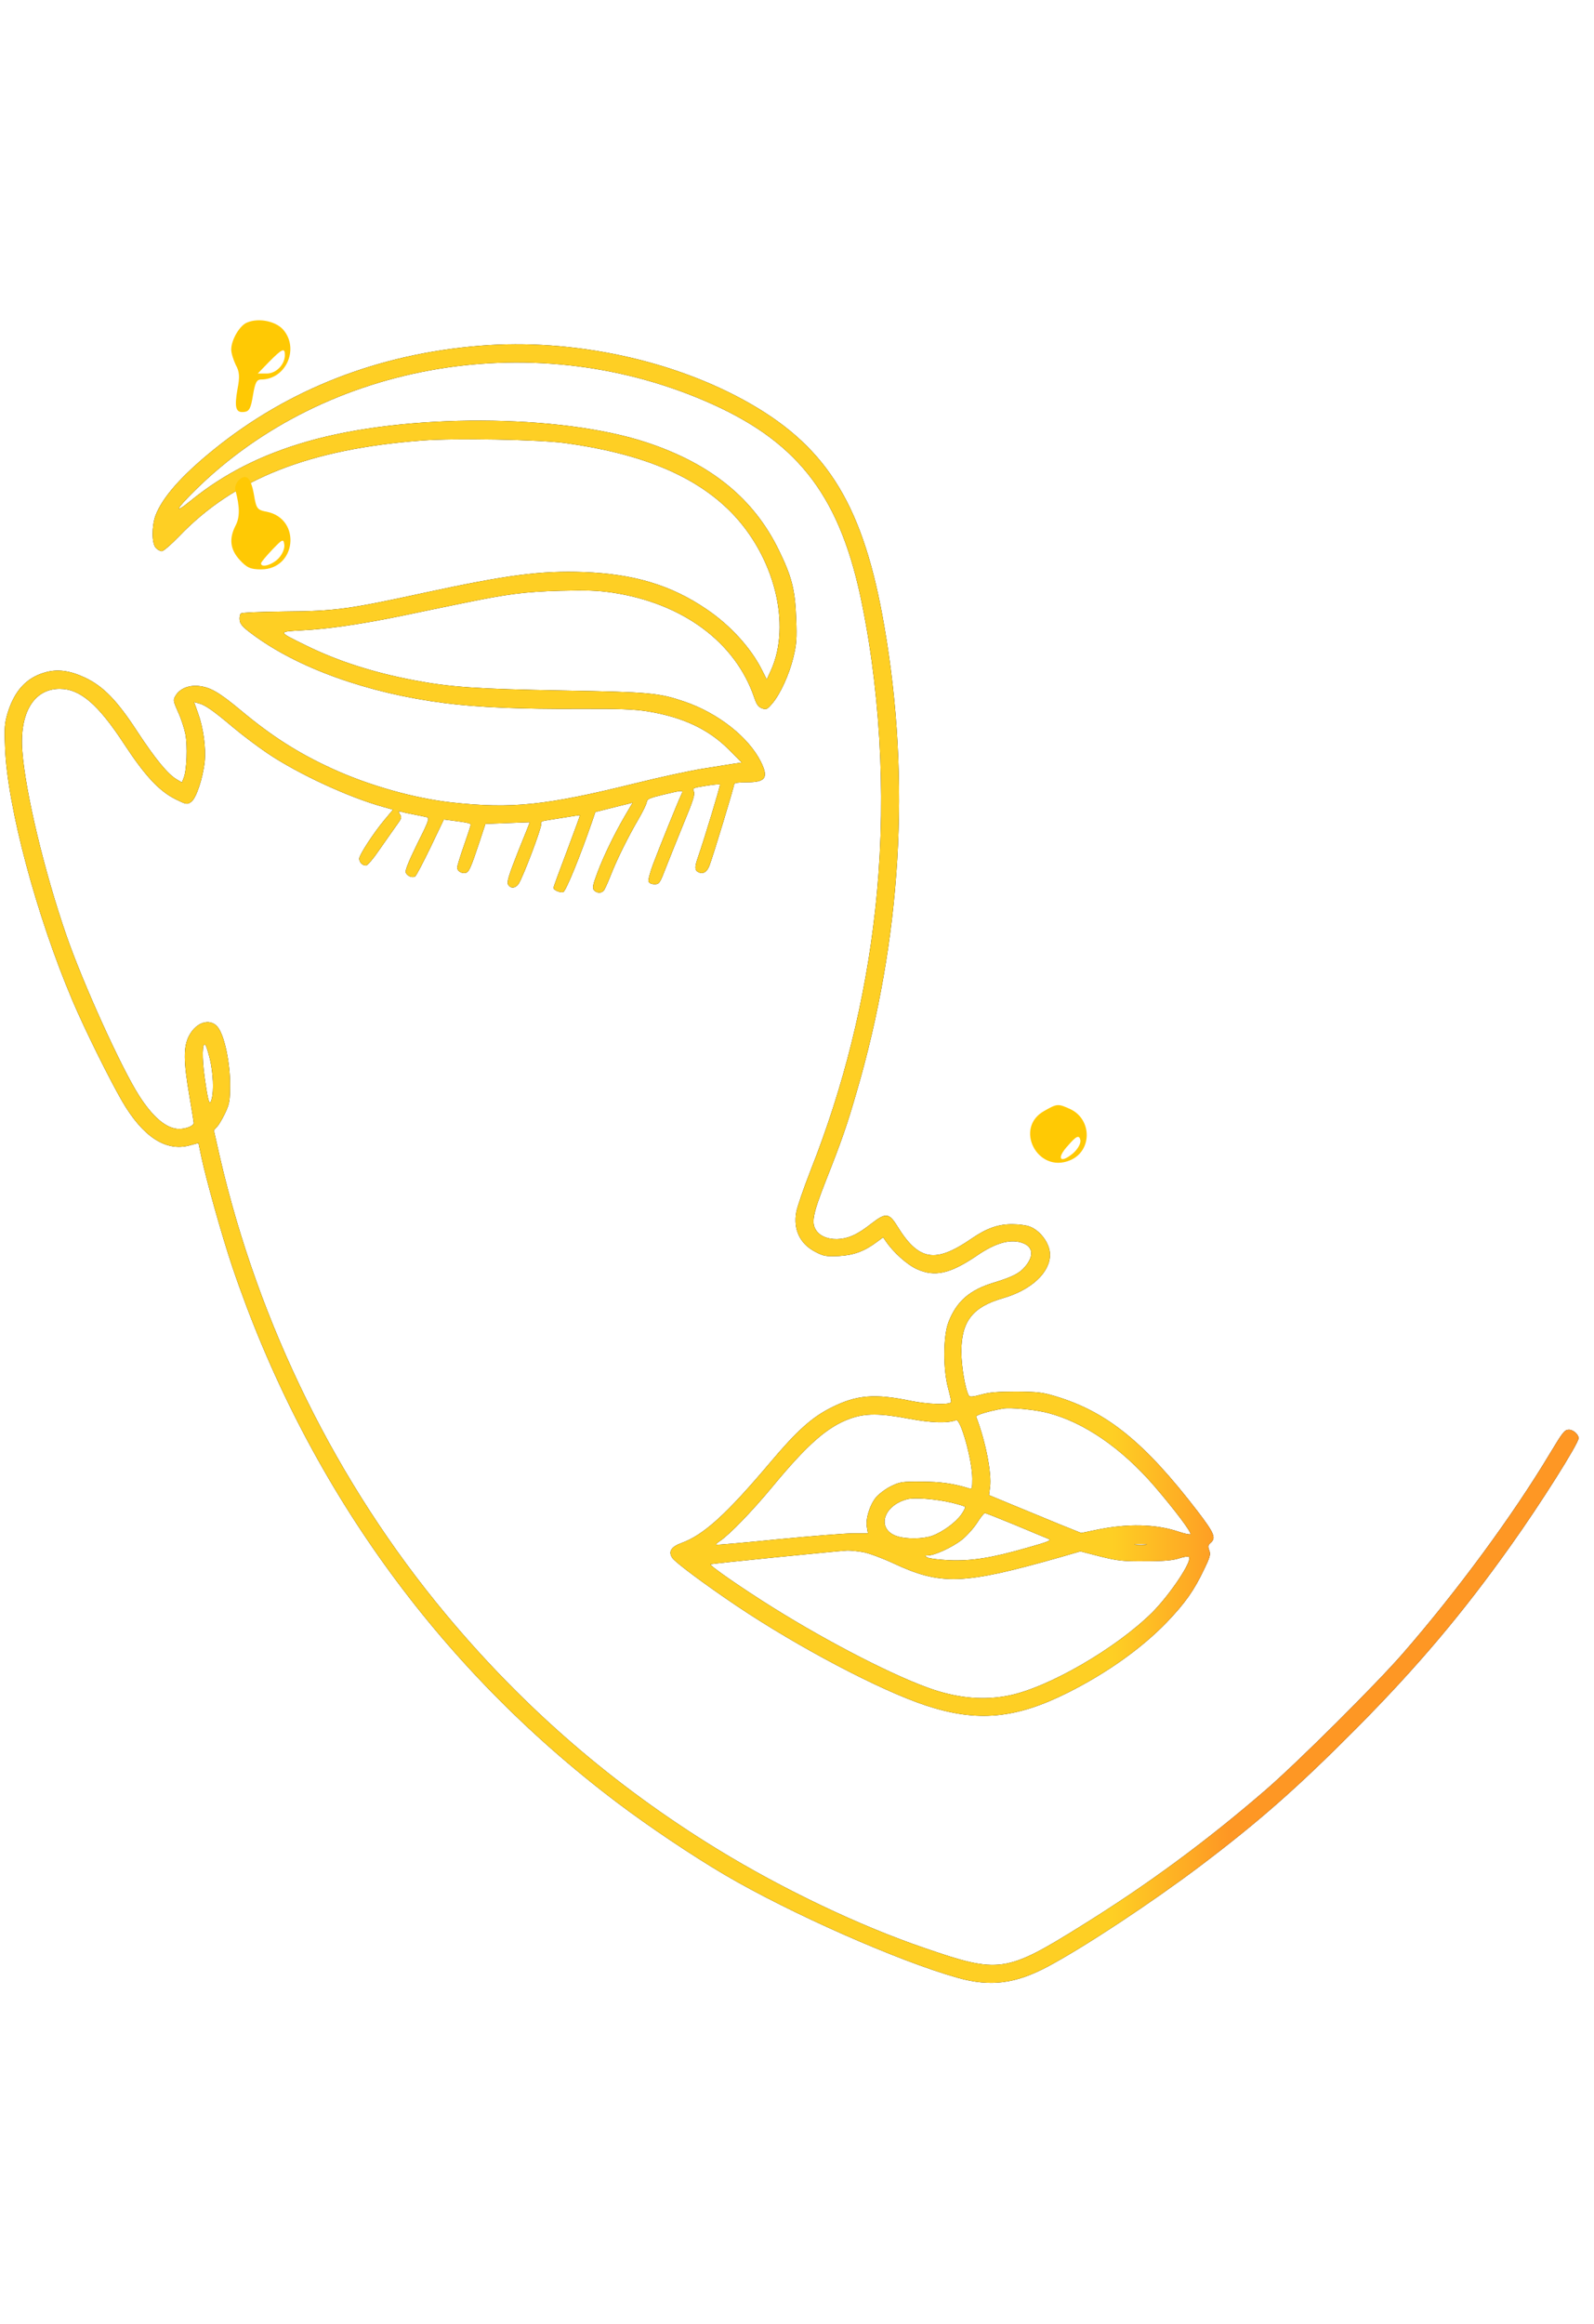 <svg xmlns="http://www.w3.org/2000/svg" width="94" height="137" viewBox="0 0 94 137" fill="none">
<g clip-path="url(#clip0_1135_45261)">
<path d="M28.306 20.383C22.33 20.864 17.012 22.938 12.62 26.494C10.698 28.047 9.562 29.339 9.164 30.411C8.945 31.032 8.945 32.034 9.184 32.295C9.283 32.405 9.443 32.495 9.542 32.495C9.642 32.495 10.09 32.104 10.548 31.633C13.805 28.227 18.237 26.474 24.87 25.973C26.852 25.823 31.762 25.913 33.335 26.123C37.847 26.744 40.974 28.047 43.086 30.171C45.665 32.775 46.691 36.823 45.456 39.538L45.217 40.059L44.938 39.508C44.291 38.205 43.056 36.853 41.671 35.921C39.59 34.499 37.379 33.837 34.431 33.727C31.871 33.637 29.939 33.888 25.019 34.949C20.557 35.921 19.721 36.031 16.823 36.051C15.289 36.071 14.263 36.111 14.203 36.172C14.143 36.232 14.114 36.402 14.134 36.562C14.153 36.783 14.313 36.973 14.831 37.354C17.52 39.377 21.673 40.87 26.214 41.451C28.137 41.702 30.776 41.812 34.082 41.792C36.542 41.782 37.379 41.812 38.206 41.942C40.277 42.283 41.791 42.994 42.996 44.206L43.743 44.958L43.195 45.038C42.896 45.088 42.08 45.218 41.383 45.328C40.695 45.438 38.873 45.829 37.349 46.21C32.2 47.482 30.178 47.693 26.663 47.312C24.442 47.072 21.753 46.31 19.591 45.318C17.599 44.407 16.026 43.405 14.203 41.882C12.899 40.8 12.401 40.51 11.684 40.439C11.096 40.389 10.568 40.62 10.339 41.041C10.2 41.271 10.22 41.341 10.498 41.972C10.678 42.353 10.867 42.944 10.937 43.295C11.066 43.986 11.016 45.398 10.837 45.849L10.727 46.13L10.419 45.949C9.891 45.639 9.154 44.737 8.088 43.114C6.893 41.281 6.086 40.459 5.011 39.949C4.114 39.528 3.377 39.428 2.64 39.648C1.555 39.959 0.848 40.73 0.449 42.042C0.27 42.643 0.25 42.904 0.3 44.096C0.429 47.542 2.142 53.974 4.274 58.993C4.991 60.686 6.465 63.652 7.202 64.924C8.427 67.028 9.781 67.909 11.186 67.529L11.704 67.388L11.873 68.2C12.181 69.633 13.088 72.868 13.695 74.672C17.998 87.415 25.776 98.245 36.373 106.259C38.255 107.682 40.805 109.395 42.747 110.537C46.581 112.791 52.985 115.626 56.491 116.608C58.423 117.149 59.887 116.959 61.819 115.927C64.02 114.745 67.894 112.18 70.733 110.046C74.259 107.381 76.49 105.418 80.005 101.881C83.6 98.255 86.26 95.109 89.098 91.112C90.831 88.687 93.092 85.101 93.092 84.79C93.092 84.57 92.773 84.289 92.524 84.289C92.265 84.289 92.166 84.419 91.399 85.692C89.208 89.349 85.931 93.797 82.744 97.463C81.16 99.287 76.519 103.905 74.617 105.548C71.102 108.584 67.645 111.128 63.791 113.523C59.319 116.308 58.931 116.368 54.509 114.845C50.645 113.523 46.163 111.379 42.359 109.054C36.214 105.298 30.905 100.709 26.284 95.159C19.87 87.465 15.259 78.118 12.968 68.22L12.61 66.637L12.809 66.417C12.918 66.306 13.128 65.936 13.287 65.605C13.536 65.064 13.566 64.904 13.566 63.902C13.566 62.71 13.277 61.257 12.918 60.666C12.5 59.975 11.594 60.195 11.136 61.087C10.817 61.718 10.817 62.58 11.166 64.593C11.305 65.415 11.425 66.146 11.425 66.206C11.425 66.377 10.976 66.557 10.568 66.557C9.831 66.557 9.024 65.886 8.188 64.573C7.132 62.91 4.901 57.991 3.915 55.146C2.611 51.379 1.485 46.661 1.316 44.266C1.146 42.022 2.003 40.61 3.517 40.61C4.722 40.61 5.778 41.511 7.321 43.866C8.556 45.749 9.393 46.641 10.359 47.122C10.986 47.432 11.036 47.442 11.265 47.282C11.564 47.092 11.962 45.899 12.072 44.898C12.152 44.086 11.992 42.904 11.674 42.032L11.444 41.391L11.704 41.461C12.082 41.551 12.56 41.882 13.725 42.864C14.283 43.335 15.219 44.036 15.797 44.427C17.609 45.639 20.567 47.011 22.599 47.572L23.177 47.733L22.659 48.354C22.002 49.145 21.185 50.408 21.185 50.618C21.185 50.838 21.374 51.029 21.583 51.029C21.673 51.029 22.031 50.608 22.41 50.047C22.778 49.516 23.227 48.885 23.396 48.644C23.675 48.264 23.705 48.194 23.585 48.013C23.476 47.833 23.485 47.813 23.645 47.853C23.744 47.883 24.093 47.963 24.422 48.023C24.75 48.083 25.099 48.163 25.189 48.184C25.338 48.224 25.258 48.454 24.611 49.736C24.133 50.708 23.884 51.309 23.924 51.429C23.993 51.64 24.312 51.78 24.481 51.67C24.551 51.63 24.95 50.858 25.388 49.957L26.174 48.314L26.643 48.374C27.559 48.494 27.758 48.534 27.758 48.624C27.758 48.674 27.579 49.225 27.36 49.846C27.141 50.468 26.961 51.059 26.961 51.149C26.961 51.359 27.23 51.52 27.469 51.459C27.659 51.409 27.768 51.169 28.296 49.576L28.625 48.574L29.929 48.524C30.656 48.494 31.244 48.474 31.244 48.474C31.244 48.484 30.935 49.266 30.547 50.217C30.009 51.58 29.879 52.001 29.959 52.141C30.089 52.401 30.407 52.381 30.587 52.101C30.865 51.67 31.951 48.785 31.911 48.604C31.871 48.474 31.931 48.414 32.18 48.374C33.853 48.103 34.182 48.053 34.202 48.063C34.212 48.073 33.863 49.025 33.435 50.167C32.997 51.319 32.638 52.301 32.638 52.341C32.638 52.481 33.037 52.642 33.216 52.592C33.375 52.541 34.232 50.438 34.939 48.374L35.108 47.873L35.945 47.663C36.403 47.552 36.891 47.422 37.04 47.392L37.309 47.322L36.861 48.083C36.224 49.175 35.606 50.448 35.228 51.45C34.959 52.171 34.919 52.351 35.028 52.481C35.178 52.662 35.467 52.682 35.606 52.501C35.666 52.441 35.845 52.031 36.014 51.61C36.383 50.658 37.06 49.306 37.658 48.284C37.897 47.873 38.116 47.432 38.136 47.302C38.166 47.102 38.285 47.051 39.112 46.851C40.337 46.56 40.317 46.56 40.157 46.891C39.958 47.312 38.883 49.967 38.514 50.949C38.335 51.419 38.215 51.88 38.245 51.97C38.285 52.071 38.425 52.131 38.604 52.131C38.883 52.131 38.913 52.081 39.291 51.099C39.51 50.538 39.988 49.356 40.347 48.474C40.875 47.202 40.994 46.831 40.914 46.661C40.825 46.46 40.865 46.45 41.622 46.33C42.06 46.26 42.438 46.22 42.458 46.25C42.498 46.28 41.532 49.476 41.154 50.558C40.964 51.099 40.964 51.299 41.163 51.409C41.442 51.56 41.681 51.429 41.831 51.049C42.03 50.548 43.295 46.38 43.295 46.23C43.295 46.16 43.544 46.12 44.022 46.12C45.157 46.12 45.336 45.859 44.868 44.907C44.141 43.455 42.349 42.042 40.357 41.361C38.853 40.85 38.325 40.8 33.186 40.71C28.146 40.62 26.533 40.51 24.382 40.099C21.972 39.638 19.9 38.967 18.048 38.055C16.355 37.224 16.364 37.244 17.809 37.163C19.392 37.083 21.334 36.793 23.724 36.302C24.76 36.081 26.384 35.751 27.31 35.56C29.929 35.02 30.935 34.889 33.037 34.829C34.56 34.789 35.218 34.809 36.114 34.939C40.257 35.56 43.374 37.865 44.48 41.131C44.619 41.541 44.719 41.682 44.938 41.762C45.187 41.852 45.247 41.822 45.536 41.481C46.014 40.93 46.551 39.748 46.791 38.736C46.97 37.985 47 37.654 46.95 36.452C46.89 34.759 46.691 33.998 45.934 32.445C44.46 29.409 41.95 27.356 38.156 26.093C33.047 24.39 23.874 24.36 18.107 26.033C15.398 26.815 13.207 27.927 11.245 29.52C10.22 30.351 10.349 30.05 11.494 28.918C19.263 21.244 31.742 19.181 42.05 23.849C47.199 26.183 49.609 29.419 50.854 35.711C51.999 41.411 52.268 47.843 51.601 53.734C51.023 58.943 49.748 64.082 47.806 68.991C47.398 70.033 47.02 71.135 46.96 71.446C46.771 72.488 47.169 73.329 48.075 73.8C48.573 74.061 48.693 74.081 49.47 74.051C50.356 74.001 50.983 73.77 51.74 73.199L52.079 72.949L52.238 73.179C52.687 73.84 53.493 74.562 54.071 74.822C55.127 75.303 56.033 75.093 57.587 74.041C58.752 73.239 59.648 73.009 60.375 73.309C60.933 73.55 60.963 74.071 60.455 74.672C60.136 75.062 59.708 75.283 58.622 75.614C57.188 76.044 56.411 76.716 55.933 77.948C55.615 78.759 55.605 80.763 55.923 81.885C56.033 82.296 56.112 82.656 56.083 82.676C55.933 82.837 54.678 82.787 53.742 82.596C51.581 82.145 50.505 82.236 49.021 82.987C47.876 83.558 46.99 84.359 45.426 86.213C42.837 89.278 41.502 90.491 40.187 90.971C39.58 91.192 39.401 91.472 39.64 91.843C39.819 92.114 41.542 93.396 43.444 94.678C47.069 97.113 51.92 99.667 54.599 100.549C57.636 101.551 59.907 101.34 63.024 99.767C65.305 98.615 67.327 97.173 68.801 95.65C69.886 94.518 70.424 93.757 71.002 92.534C71.36 91.803 71.4 91.643 71.311 91.402C71.221 91.172 71.241 91.092 71.39 90.961C71.729 90.671 71.609 90.39 70.623 89.098C67.506 85.041 65.285 83.237 62.267 82.326C61.481 82.085 61.202 82.055 59.927 82.045C58.831 82.045 58.324 82.085 57.846 82.225C57.367 82.356 57.188 82.366 57.138 82.286C56.929 81.945 56.69 80.552 56.69 79.681C56.7 77.888 57.358 77.046 59.18 76.525C60.823 76.044 61.919 75.022 61.919 73.971C61.919 73.319 61.351 72.538 60.704 72.307C60.525 72.237 60.076 72.177 59.708 72.177C58.881 72.167 58.184 72.408 57.288 73.029C55.147 74.501 54.17 74.331 52.906 72.277C52.428 71.506 52.228 71.486 51.402 72.127C50.635 72.728 50.157 72.969 49.579 73.039C48.982 73.109 48.444 72.939 48.175 72.598C47.816 72.137 47.906 71.636 48.713 69.582C49.639 67.238 49.948 66.347 50.505 64.423C53.155 55.387 53.722 46.01 52.149 36.923C50.944 29.92 48.862 26.454 44.261 23.809C39.759 21.224 33.774 19.942 28.306 20.383ZM12.381 62.45C12.57 63.251 12.62 64.313 12.48 64.804C12.361 65.255 12.271 64.974 12.072 63.551C11.903 62.359 11.923 61.398 12.112 61.608C12.162 61.658 12.281 62.039 12.381 62.45ZM61.819 83.308C63.931 83.859 66.142 85.381 68.064 87.605C69.269 89.008 70.305 90.38 70.195 90.451C70.135 90.481 69.827 90.41 69.498 90.3C68.153 89.849 66.48 89.809 64.628 90.2L63.761 90.38L62.467 89.859C61.76 89.569 60.535 89.058 59.748 88.737L58.324 88.146L58.383 87.686C58.493 86.864 58.124 84.981 57.567 83.528C57.527 83.428 58.254 83.207 59.13 83.047C59.588 82.967 61.062 83.107 61.819 83.308ZM53.633 83.648C54.927 83.888 55.883 83.919 56.381 83.728C56.65 83.628 57.337 86.093 57.337 87.174C57.337 87.736 57.318 87.806 57.168 87.756C56.242 87.465 55.465 87.355 54.35 87.355C53.175 87.345 53.075 87.365 52.537 87.625C52.218 87.786 51.83 88.076 51.661 88.276C51.282 88.737 51.033 89.559 51.123 90.04L51.183 90.4H50.326C49.848 90.4 47.846 90.561 45.864 90.751C43.892 90.951 42.249 91.092 42.229 91.072C42.209 91.042 42.309 90.951 42.458 90.851C43.006 90.491 44.36 89.088 45.516 87.695C47.637 85.131 48.802 84.109 50.157 83.628C51.033 83.317 51.91 83.317 53.633 83.648ZM56.093 88.587C56.511 88.687 56.879 88.797 56.909 88.838C56.939 88.868 56.849 89.068 56.69 89.288C56.371 89.749 55.585 90.33 54.957 90.551C54.439 90.731 53.483 90.751 52.935 90.581C51.671 90.2 52.039 88.767 53.503 88.387C53.922 88.276 55.196 88.377 56.093 88.587ZM59.867 89.909C60.803 90.3 61.68 90.671 61.819 90.721C62.038 90.811 61.879 90.881 60.564 91.252C58.473 91.853 57.268 92.043 55.943 91.983C55.356 91.953 54.788 91.883 54.688 91.823C54.509 91.713 54.509 91.713 54.728 91.703C55.117 91.703 56.152 91.222 56.71 90.791C56.999 90.561 57.407 90.11 57.616 89.789C57.816 89.469 58.025 89.208 58.075 89.208C58.114 89.198 58.921 89.519 59.867 89.909ZM67.576 91.072C67.426 91.092 67.157 91.092 66.978 91.072C66.799 91.052 66.918 91.031 67.247 91.031C67.576 91.031 67.725 91.052 67.576 91.072ZM50.924 91.512C51.242 91.573 52.029 91.863 52.657 92.154C55.495 93.486 56.79 93.436 62.536 91.803L63.712 91.462L64.877 91.763C65.933 92.023 66.211 92.053 67.546 92.043C68.651 92.043 69.169 91.993 69.538 91.873C69.807 91.783 70.066 91.743 70.115 91.793C70.335 92.013 69.01 93.997 67.944 95.069C65.823 97.173 61.859 99.477 59.509 99.958C58.084 100.248 56.64 100.138 55.047 99.617C52.896 98.896 49.002 96.912 45.585 94.778C43.773 93.646 41.781 92.264 41.9 92.224C42.03 92.174 49.519 91.432 49.977 91.412C50.167 91.412 50.595 91.452 50.924 91.512Z" fill="black"/>
<path d="M28.306 20.383C22.33 20.864 17.012 22.938 12.62 26.494C10.698 28.047 9.562 29.339 9.164 30.411C8.945 31.032 8.945 32.034 9.184 32.295C9.283 32.405 9.443 32.495 9.542 32.495C9.642 32.495 10.09 32.104 10.548 31.633C13.805 28.227 18.237 26.474 24.87 25.973C26.852 25.823 31.762 25.913 33.335 26.123C37.847 26.744 40.974 28.047 43.086 30.171C45.665 32.775 46.691 36.823 45.456 39.538L45.217 40.059L44.938 39.508C44.291 38.205 43.056 36.853 41.671 35.921C39.59 34.499 37.379 33.837 34.431 33.727C31.871 33.637 29.939 33.888 25.019 34.949C20.557 35.921 19.721 36.031 16.823 36.051C15.289 36.071 14.263 36.111 14.203 36.172C14.143 36.232 14.114 36.402 14.134 36.562C14.153 36.783 14.313 36.973 14.831 37.354C17.52 39.377 21.673 40.87 26.214 41.451C28.137 41.702 30.776 41.812 34.082 41.792C36.542 41.782 37.379 41.812 38.206 41.942C40.277 42.283 41.791 42.994 42.996 44.206L43.743 44.958L43.195 45.038C42.896 45.088 42.08 45.218 41.383 45.328C40.695 45.438 38.873 45.829 37.349 46.21C32.2 47.482 30.178 47.693 26.663 47.312C24.442 47.072 21.753 46.31 19.591 45.318C17.599 44.407 16.026 43.405 14.203 41.882C12.899 40.8 12.401 40.51 11.684 40.439C11.096 40.389 10.568 40.62 10.339 41.041C10.2 41.271 10.22 41.341 10.498 41.972C10.678 42.353 10.867 42.944 10.937 43.295C11.066 43.986 11.016 45.398 10.837 45.849L10.727 46.13L10.419 45.949C9.891 45.639 9.154 44.737 8.088 43.114C6.893 41.281 6.086 40.459 5.011 39.949C4.114 39.528 3.377 39.428 2.64 39.648C1.555 39.959 0.848 40.73 0.449 42.042C0.27 42.643 0.25 42.904 0.3 44.096C0.429 47.542 2.142 53.974 4.274 58.993C4.991 60.686 6.465 63.652 7.202 64.924C8.427 67.028 9.781 67.909 11.186 67.529L11.704 67.388L11.873 68.2C12.181 69.633 13.088 72.868 13.695 74.672C17.998 87.415 25.776 98.245 36.373 106.259C38.255 107.682 40.805 109.395 42.747 110.537C46.581 112.791 52.985 115.626 56.491 116.608C58.423 117.149 59.887 116.959 61.819 115.927C64.02 114.745 67.894 112.18 70.733 110.046C74.259 107.381 76.49 105.418 80.005 101.881C83.6 98.255 86.26 95.109 89.098 91.112C90.831 88.687 93.092 85.101 93.092 84.79C93.092 84.57 92.773 84.289 92.524 84.289C92.265 84.289 92.166 84.419 91.399 85.692C89.208 89.349 85.931 93.797 82.744 97.463C81.16 99.287 76.519 103.905 74.617 105.548C71.102 108.584 67.645 111.128 63.791 113.523C59.319 116.308 58.931 116.368 54.509 114.845C50.645 113.523 46.163 111.379 42.359 109.054C36.214 105.298 30.905 100.709 26.284 95.159C19.87 87.465 15.259 78.118 12.968 68.22L12.61 66.637L12.809 66.417C12.918 66.306 13.128 65.936 13.287 65.605C13.536 65.064 13.566 64.904 13.566 63.902C13.566 62.71 13.277 61.257 12.918 60.666C12.5 59.975 11.594 60.195 11.136 61.087C10.817 61.718 10.817 62.58 11.166 64.593C11.305 65.415 11.425 66.146 11.425 66.206C11.425 66.377 10.976 66.557 10.568 66.557C9.831 66.557 9.024 65.886 8.188 64.573C7.132 62.91 4.901 57.991 3.915 55.146C2.611 51.379 1.485 46.661 1.316 44.266C1.146 42.022 2.003 40.61 3.517 40.61C4.722 40.61 5.778 41.511 7.321 43.866C8.556 45.749 9.393 46.641 10.359 47.122C10.986 47.432 11.036 47.442 11.265 47.282C11.564 47.092 11.962 45.899 12.072 44.898C12.152 44.086 11.992 42.904 11.674 42.032L11.444 41.391L11.704 41.461C12.082 41.551 12.56 41.882 13.725 42.864C14.283 43.335 15.219 44.036 15.797 44.427C17.609 45.639 20.567 47.011 22.599 47.572L23.177 47.733L22.659 48.354C22.002 49.145 21.185 50.408 21.185 50.618C21.185 50.838 21.374 51.029 21.583 51.029C21.673 51.029 22.031 50.608 22.41 50.047C22.778 49.516 23.227 48.885 23.396 48.644C23.675 48.264 23.705 48.194 23.585 48.013C23.476 47.833 23.485 47.813 23.645 47.853C23.744 47.883 24.093 47.963 24.422 48.023C24.75 48.083 25.099 48.163 25.189 48.184C25.338 48.224 25.258 48.454 24.611 49.736C24.133 50.708 23.884 51.309 23.924 51.429C23.993 51.64 24.312 51.78 24.481 51.67C24.551 51.63 24.95 50.858 25.388 49.957L26.174 48.314L26.643 48.374C27.559 48.494 27.758 48.534 27.758 48.624C27.758 48.674 27.579 49.225 27.36 49.846C27.141 50.468 26.961 51.059 26.961 51.149C26.961 51.359 27.23 51.52 27.469 51.459C27.659 51.409 27.768 51.169 28.296 49.576L28.625 48.574L29.929 48.524C30.656 48.494 31.244 48.474 31.244 48.474C31.244 48.484 30.935 49.266 30.547 50.217C30.009 51.58 29.879 52.001 29.959 52.141C30.089 52.401 30.407 52.381 30.587 52.101C30.865 51.67 31.951 48.785 31.911 48.604C31.871 48.474 31.931 48.414 32.18 48.374C33.853 48.103 34.182 48.053 34.202 48.063C34.212 48.073 33.863 49.025 33.435 50.167C32.997 51.319 32.638 52.301 32.638 52.341C32.638 52.481 33.037 52.642 33.216 52.592C33.375 52.541 34.232 50.438 34.939 48.374L35.108 47.873L35.945 47.663C36.403 47.552 36.891 47.422 37.04 47.392L37.309 47.322L36.861 48.083C36.224 49.175 35.606 50.448 35.228 51.45C34.959 52.171 34.919 52.351 35.028 52.481C35.178 52.662 35.467 52.682 35.606 52.501C35.666 52.441 35.845 52.031 36.014 51.61C36.383 50.658 37.06 49.306 37.658 48.284C37.897 47.873 38.116 47.432 38.136 47.302C38.166 47.102 38.285 47.051 39.112 46.851C40.337 46.56 40.317 46.56 40.157 46.891C39.958 47.312 38.883 49.967 38.514 50.949C38.335 51.419 38.215 51.88 38.245 51.97C38.285 52.071 38.425 52.131 38.604 52.131C38.883 52.131 38.913 52.081 39.291 51.099C39.51 50.538 39.988 49.356 40.347 48.474C40.875 47.202 40.994 46.831 40.914 46.661C40.825 46.46 40.865 46.45 41.622 46.33C42.06 46.26 42.438 46.22 42.458 46.25C42.498 46.28 41.532 49.476 41.154 50.558C40.964 51.099 40.964 51.299 41.163 51.409C41.442 51.56 41.681 51.429 41.831 51.049C42.03 50.548 43.295 46.38 43.295 46.23C43.295 46.16 43.544 46.12 44.022 46.12C45.157 46.12 45.336 45.859 44.868 44.907C44.141 43.455 42.349 42.042 40.357 41.361C38.853 40.85 38.325 40.8 33.186 40.71C28.146 40.62 26.533 40.51 24.382 40.099C21.972 39.638 19.9 38.967 18.048 38.055C16.355 37.224 16.364 37.244 17.809 37.163C19.392 37.083 21.334 36.793 23.724 36.302C24.76 36.081 26.384 35.751 27.31 35.56C29.929 35.02 30.935 34.889 33.037 34.829C34.56 34.789 35.218 34.809 36.114 34.939C40.257 35.56 43.374 37.865 44.48 41.131C44.619 41.541 44.719 41.682 44.938 41.762C45.187 41.852 45.247 41.822 45.536 41.481C46.014 40.93 46.551 39.748 46.791 38.736C46.97 37.985 47 37.654 46.95 36.452C46.89 34.759 46.691 33.998 45.934 32.445C44.46 29.409 41.95 27.356 38.156 26.093C33.047 24.39 23.874 24.36 18.107 26.033C15.398 26.815 13.207 27.927 11.245 29.52C10.22 30.351 10.349 30.05 11.494 28.918C19.263 21.244 31.742 19.181 42.05 23.849C47.199 26.183 49.609 29.419 50.854 35.711C51.999 41.411 52.268 47.843 51.601 53.734C51.023 58.943 49.748 64.082 47.806 68.991C47.398 70.033 47.02 71.135 46.96 71.446C46.771 72.488 47.169 73.329 48.075 73.8C48.573 74.061 48.693 74.081 49.47 74.051C50.356 74.001 50.983 73.77 51.74 73.199L52.079 72.949L52.238 73.179C52.687 73.84 53.493 74.562 54.071 74.822C55.127 75.303 56.033 75.093 57.587 74.041C58.752 73.239 59.648 73.009 60.375 73.309C60.933 73.55 60.963 74.071 60.455 74.672C60.136 75.062 59.708 75.283 58.622 75.614C57.188 76.044 56.411 76.716 55.933 77.948C55.615 78.759 55.605 80.763 55.923 81.885C56.033 82.296 56.112 82.656 56.083 82.676C55.933 82.837 54.678 82.787 53.742 82.596C51.581 82.145 50.505 82.236 49.021 82.987C47.876 83.558 46.99 84.359 45.426 86.213C42.837 89.278 41.502 90.491 40.187 90.971C39.58 91.192 39.401 91.472 39.64 91.843C39.819 92.114 41.542 93.396 43.444 94.678C47.069 97.113 51.92 99.667 54.599 100.549C57.636 101.551 59.907 101.34 63.024 99.767C65.305 98.615 67.327 97.173 68.801 95.65C69.886 94.518 70.424 93.757 71.002 92.534C71.36 91.803 71.4 91.643 71.311 91.402C71.221 91.172 71.241 91.092 71.39 90.961C71.729 90.671 71.609 90.39 70.623 89.098C67.506 85.041 65.285 83.237 62.267 82.326C61.481 82.085 61.202 82.055 59.927 82.045C58.831 82.045 58.324 82.085 57.846 82.225C57.367 82.356 57.188 82.366 57.138 82.286C56.929 81.945 56.69 80.552 56.69 79.681C56.7 77.888 57.358 77.046 59.18 76.525C60.823 76.044 61.919 75.022 61.919 73.971C61.919 73.319 61.351 72.538 60.704 72.307C60.525 72.237 60.076 72.177 59.708 72.177C58.881 72.167 58.184 72.408 57.288 73.029C55.147 74.501 54.17 74.331 52.906 72.277C52.428 71.506 52.228 71.486 51.402 72.127C50.635 72.728 50.157 72.969 49.579 73.039C48.982 73.109 48.444 72.939 48.175 72.598C47.816 72.137 47.906 71.636 48.713 69.582C49.639 67.238 49.948 66.347 50.505 64.423C53.155 55.387 53.722 46.01 52.149 36.923C50.944 29.92 48.862 26.454 44.261 23.809C39.759 21.224 33.774 19.942 28.306 20.383ZM12.381 62.45C12.57 63.251 12.62 64.313 12.48 64.804C12.361 65.255 12.271 64.974 12.072 63.551C11.903 62.359 11.923 61.398 12.112 61.608C12.162 61.658 12.281 62.039 12.381 62.45ZM61.819 83.308C63.931 83.859 66.142 85.381 68.064 87.605C69.269 89.008 70.305 90.38 70.195 90.451C70.135 90.481 69.827 90.41 69.498 90.3C68.153 89.849 66.48 89.809 64.628 90.2L63.761 90.38L62.467 89.859C61.76 89.569 60.535 89.058 59.748 88.737L58.324 88.146L58.383 87.686C58.493 86.864 58.124 84.981 57.567 83.528C57.527 83.428 58.254 83.207 59.13 83.047C59.588 82.967 61.062 83.107 61.819 83.308ZM53.633 83.648C54.927 83.888 55.883 83.919 56.381 83.728C56.65 83.628 57.337 86.093 57.337 87.174C57.337 87.736 57.318 87.806 57.168 87.756C56.242 87.465 55.465 87.355 54.35 87.355C53.175 87.345 53.075 87.365 52.537 87.625C52.218 87.786 51.83 88.076 51.661 88.276C51.282 88.737 51.033 89.559 51.123 90.04L51.183 90.4H50.326C49.848 90.4 47.846 90.561 45.864 90.751C43.892 90.951 42.249 91.092 42.229 91.072C42.209 91.042 42.309 90.951 42.458 90.851C43.006 90.491 44.36 89.088 45.516 87.695C47.637 85.131 48.802 84.109 50.157 83.628C51.033 83.317 51.91 83.317 53.633 83.648ZM56.093 88.587C56.511 88.687 56.879 88.797 56.909 88.838C56.939 88.868 56.849 89.068 56.69 89.288C56.371 89.749 55.585 90.33 54.957 90.551C54.439 90.731 53.483 90.751 52.935 90.581C51.671 90.2 52.039 88.767 53.503 88.387C53.922 88.276 55.196 88.377 56.093 88.587ZM59.867 89.909C60.803 90.3 61.68 90.671 61.819 90.721C62.038 90.811 61.879 90.881 60.564 91.252C58.473 91.853 57.268 92.043 55.943 91.983C55.356 91.953 54.788 91.883 54.688 91.823C54.509 91.713 54.509 91.713 54.728 91.703C55.117 91.703 56.152 91.222 56.71 90.791C56.999 90.561 57.407 90.11 57.616 89.789C57.816 89.469 58.025 89.208 58.075 89.208C58.114 89.198 58.921 89.519 59.867 89.909ZM67.576 91.072C67.426 91.092 67.157 91.092 66.978 91.072C66.799 91.052 66.918 91.031 67.247 91.031C67.576 91.031 67.725 91.052 67.576 91.072ZM50.924 91.512C51.242 91.573 52.029 91.863 52.657 92.154C55.495 93.486 56.79 93.436 62.536 91.803L63.712 91.462L64.877 91.763C65.933 92.023 66.211 92.053 67.546 92.043C68.651 92.043 69.169 91.993 69.538 91.873C69.807 91.783 70.066 91.743 70.115 91.793C70.335 92.013 69.01 93.997 67.944 95.069C65.823 97.173 61.859 99.477 59.509 99.958C58.084 100.248 56.64 100.138 55.047 99.617C52.896 98.896 49.002 96.912 45.585 94.778C43.773 93.646 41.781 92.264 41.9 92.224C42.03 92.174 49.519 91.432 49.977 91.412C50.167 91.412 50.595 91.452 50.924 91.512Z" fill="url(#paint0_linear_1135_45261)"/>
<path d="M14.568 19.016C14.128 19.193 13.636 20.041 13.636 20.607C13.636 20.82 13.759 21.209 13.9 21.509C14.128 21.916 14.146 22.216 14.005 22.941C13.812 24.038 13.9 24.356 14.41 24.285C14.709 24.25 14.796 24.055 14.919 23.295C15.043 22.57 15.13 22.375 15.394 22.375C16.835 22.375 17.644 20.625 16.748 19.493C16.326 18.945 15.271 18.715 14.568 19.016ZM16.8 20.926C16.8 21.491 16.291 22.022 15.728 22.022H15.201L15.869 21.332C16.642 20.554 16.8 20.483 16.8 20.926Z" fill="#FFC904"/>
<path d="M14.076 28.317C13.917 28.476 13.829 28.741 13.882 28.9C14.146 29.873 14.146 30.492 13.9 30.969C13.496 31.747 13.566 32.384 14.128 33.003C14.55 33.462 14.761 33.569 15.394 33.569C17.486 33.569 17.785 30.598 15.746 30.174C15.165 30.067 15.113 29.997 14.972 29.148C14.796 28.158 14.515 27.892 14.076 28.317ZM16.431 32.914C16.062 33.303 15.394 33.498 15.394 33.215C15.394 33.144 15.693 32.791 16.062 32.401C16.66 31.783 16.712 31.747 16.765 32.101C16.8 32.331 16.66 32.667 16.431 32.914Z" fill="#FFC904"/>
<path d="M61.598 65.486C59.77 66.476 61.176 69.211 63.098 68.409C64.411 67.867 64.411 66.004 63.121 65.391C62.395 65.061 62.348 65.061 61.598 65.486ZM63.262 68.008C62.489 68.645 62.278 68.291 63.004 67.513C63.473 66.971 63.637 66.9 63.708 67.207C63.754 67.419 63.543 67.773 63.262 68.008Z" fill="#FFC904"/>
</g>
<defs>
<linearGradient id="paint0_linear_1135_45261" x1="65.608" y1="107.609" x2="72.484" y2="107.609" gradientUnits="userSpaceOnUse">
<stop stop-color="#FECF24"/>
<stop offset="1" stop-color="#FE9724"/>
</linearGradient>
<clipPath id="clip0_1135_45261">
<rect width="93.446" height="136.524" fill="white"/>
</clipPath>
</defs>
</svg>